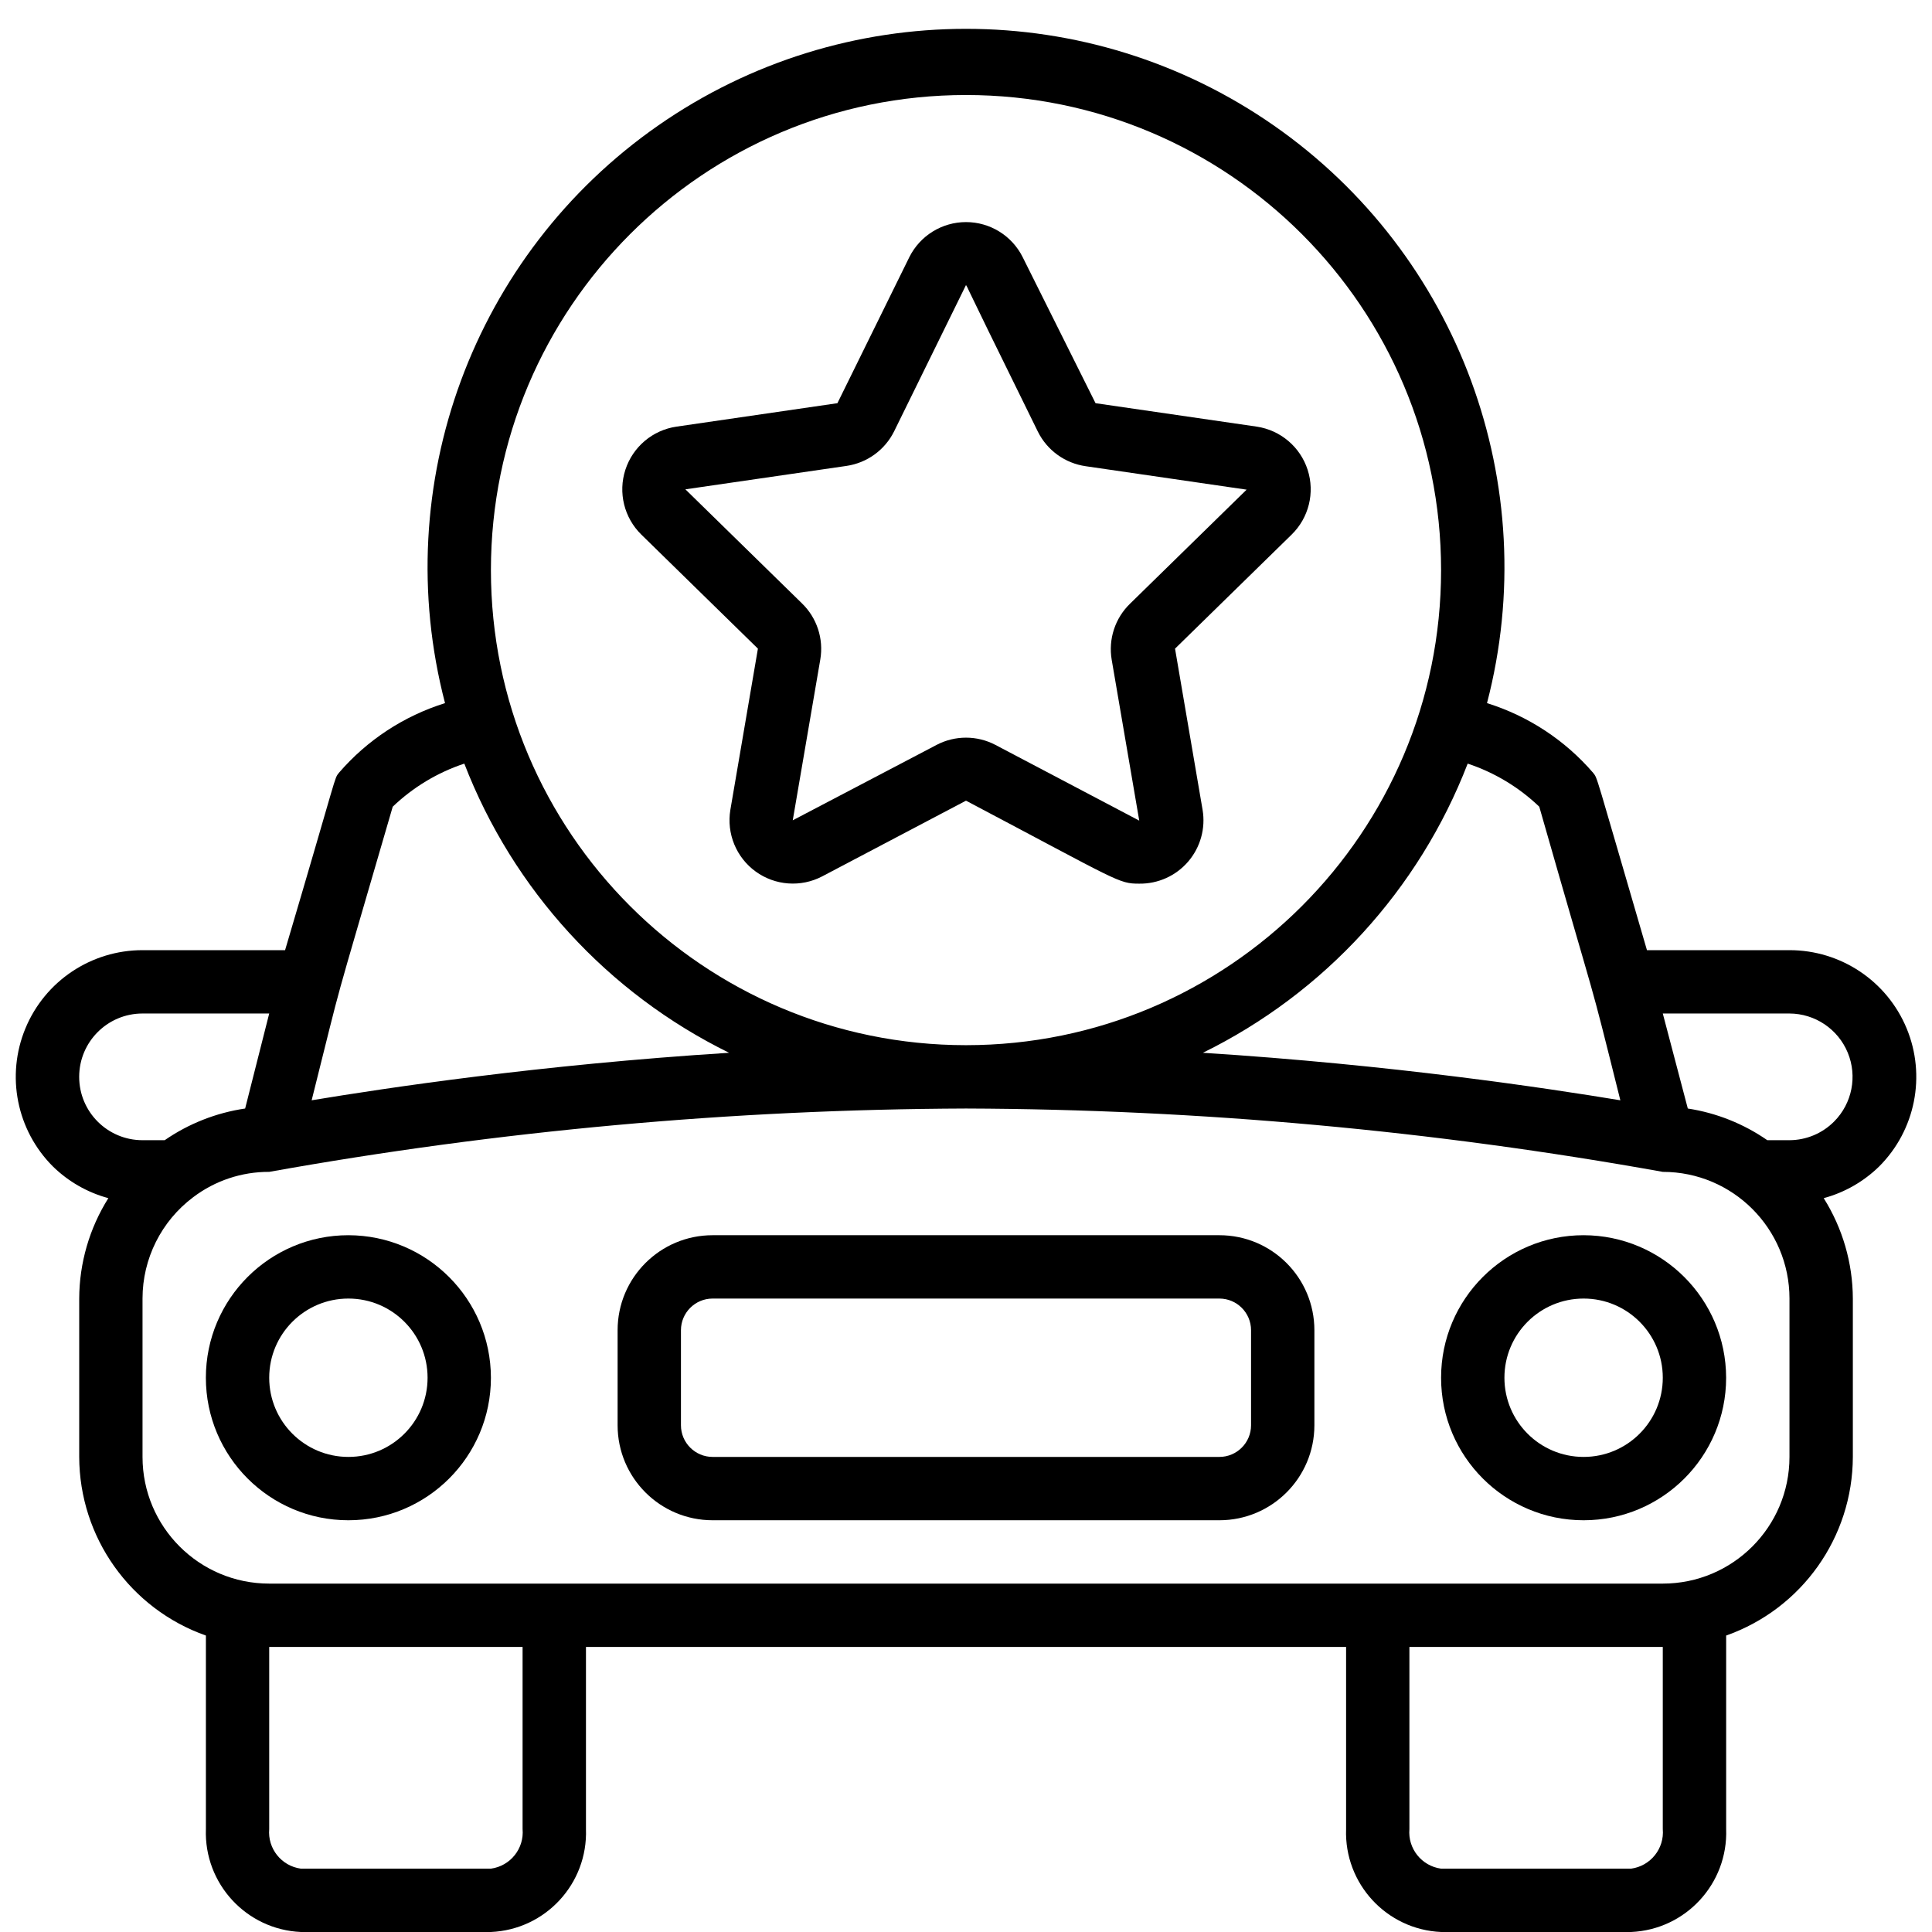 <svg height="512" viewBox="0 0 60 61" width="512" xmlns="http://www.w3.org/2000/svg"><g id="097---Favourite" transform="translate(-1)"><path id="Shape" d="m24.43 20.48-.87 5.09c-.124.748.185 1.503.8 1.948.614.445 1.428.504 2.1.152l4.54-2.39c4.85 2.56 4.81 2.62 5.47 2.62.593.008 1.159-.247 1.545-.697s.553-1.048.455-1.633l-.87-5.09 3.68-3.6c.544-.53.74-1.323.507-2.046-.233-.723-.856-1.251-1.607-1.364l-5.09-.74-2.3-4.61c-.338-.679-1.032-1.108-1.79-1.108s-1.452.429-1.79 1.108l-2.27 4.61-5.08.74c-.753.109-1.379.637-1.614 1.36-.236.724-.04 1.518.504 2.05zm2.8-5.77c.648-.096 1.209-.503 1.5-1.09l2.27-4.62c.2.36-.67-1.34 2.27 4.63.293.59.858.997 1.51 1.09l5.08.74-3.68 3.6c-.473.458-.69 1.12-.58 1.77l.87 5.08-4.54-2.39c-.582-.306-1.278-.306-1.86 0l-4.54 2.38.87-5.08c.11-.65-.107-1.312-.58-1.77l-3.68-3.6z"/><path id="Shape" d="m11.5 39c-2.485 0-4.5 2.015-4.5 4.5s2.015 4.5 4.5 4.5c2.485 0 4.5-2.015 4.5-4.5-.005-2.483-2.017-4.495-4.5-4.5zm0 7c-1.381 0-2.5-1.119-2.5-2.5s1.119-2.5 2.5-2.5 2.5 1.119 2.5 2.5-1.119 2.5-2.5 2.5z"/><path id="Shape" d="m50.5 39c-2.485 0-4.5 2.015-4.5 4.5s2.015 4.5 4.5 4.5 4.5-2.015 4.5-4.5c-.005-2.483-2.017-4.495-4.5-4.5zm0 7c-1.381 0-2.5-1.119-2.5-2.5s1.119-2.5 2.5-2.5 2.5 1.119 2.5 2.5-1.119 2.5-2.5 2.5z"/><path id="Shape" d="m57 30h-4.5c-1.68-5.75-1.55-5.4-1.7-5.6-.889-1.032-2.05-1.794-3.35-2.2 1.796-6.888-.89-14.167-6.73-18.237-5.841-4.07-13.598-4.07-19.439 0-5.841 4.07-8.527 11.348-6.73 18.237-1.3.406-2.461 1.168-3.35 2.2-.16.21 0-.14-1.7 5.6h-4.5c-1.619-.001-3.079.973-3.698 2.469-.62 1.496-.277 3.217.868 4.361.488.477 1.091.822 1.75 1-.597.95-.916 2.048-.92 3.17v5c.007 2.537 1.609 4.795 4 5.64v6.11c-.062 1.723 1.277 3.174 3 3.25h6c1.723-.076 3.062-1.527 3-3.25v-5.75h24v5.75c-.062 1.723 1.277 3.174 3 3.25h6c1.723-.076 3.062-1.527 3-3.25v-6.11c2.391-.845 3.993-3.103 4-5.64v-5c-.004-1.122-.323-2.22-.92-3.17.659-.178 1.262-.523 1.75-1 1.145-1.144 1.488-2.866.868-4.361-.62-1.496-2.08-2.47-3.698-2.469zm-7.9-4.53c2 7 1.47 4.91 2.56 9.27-2.36-.39-7.21-1.12-13.18-1.5 3.835-1.885 6.82-5.144 8.36-9.13.845.28 1.617.745 2.26 1.36zm-18.1-22.47c8.284 0 15 6.716 15 15 0 8.284-6.716 15-15 15s-15-6.716-15-15c0-8.284 6.716-15 15-15zm-18.1 22.47c.643-.615 1.415-1.08 2.26-1.36 1.54 3.986 4.525 7.245 8.36 9.13-6 .38-10.82 1.11-13.18 1.5 1.09-4.34.49-2.15 2.56-9.27zm-9.9 8.53c0-1.105.895-2 2-2h4l-.76 3c-.912.134-1.781.476-2.54 1h-.7c-1.105 0-2-.895-2-2zm14 23.75c.054.617-.387 1.167-1 1.25h-6c-.613-.083-1.054-.633-1-1.25v-5.75h8zm36 0c.054.617-.387 1.167-1 1.25h-6c-.613-.083-1.054-.633-1-1.25v-5.75h8zm4-11.75c0 2.209-1.791 4-4 4h-44c-2.209 0-4-1.791-4-4v-5c0-1.259.593-2.445 1.6-3.2.69-.523 1.534-.804 2.4-.8 7.262-1.302 14.623-1.972 22-2 7.378.025 14.739.695 22 2 2.209 0 4 1.791 4 4zm1.41-10.59c-.373.376-.88.588-1.41.59h-.7c-.75-.52-1.608-.862-2.51-1l-.79-3h4c.806.003 1.532.491 1.84 1.236s.139 1.602-.43 2.174z"/><path id="Shape" d="m39 39h-16c-1.657 0-3 1.343-3 3v3c0 1.657 1.343 3 3 3h16c1.657 0 3-1.343 3-3v-3c0-1.657-1.343-3-3-3zm1 6c0 .552-.448 1-1 1h-16c-.552 0-1-.448-1-1v-3c0-.552.448-1 1-1h16c.552 0 1 .448 1 1z"/></g></svg>